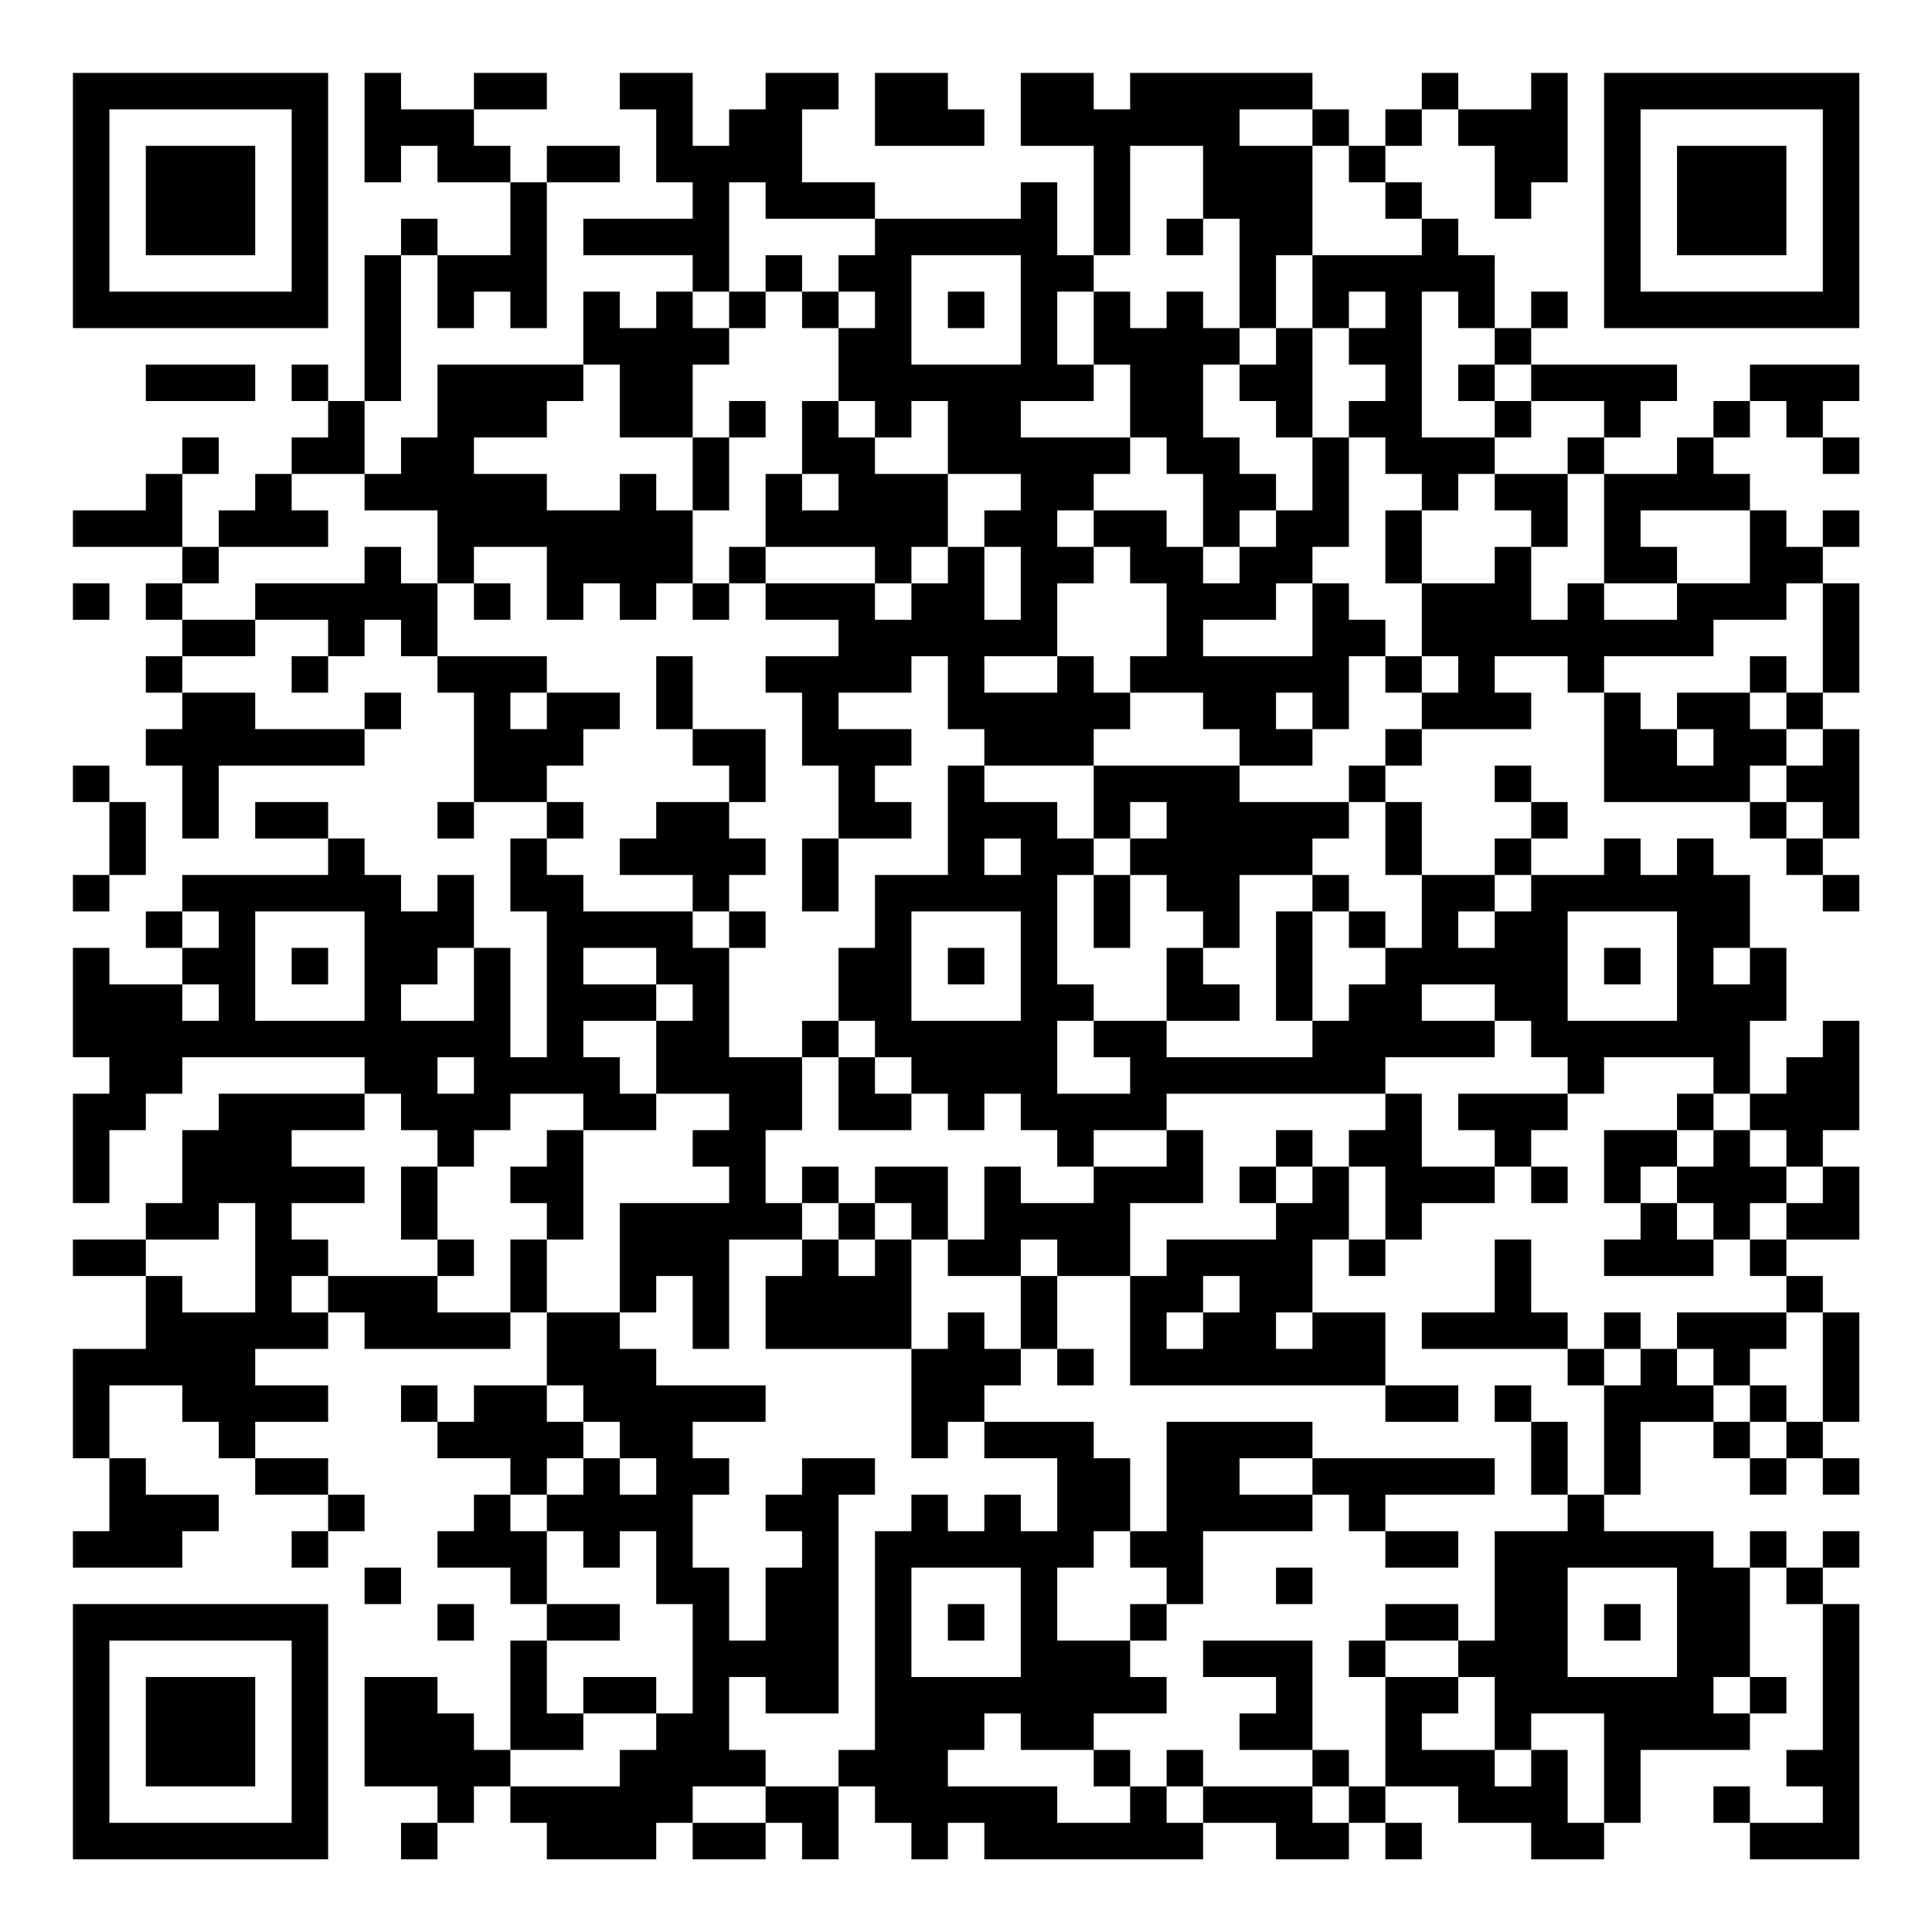 <?xml version="1.0" encoding="UTF-8"?>
<svg xmlns="http://www.w3.org/2000/svg" version="1.1" width="200" height="200" viewBox="0 0 200 200"><rect x="0" y="0" width="200" height="200" fill="#ffffff"/><g transform="scale(3.774)"><g transform="translate(2,2)"><path fill-rule="evenodd" d="M8 0L8 3L9 3L9 2L10 2L10 3L12 3L12 5L10 5L10 4L9 4L9 5L8 5L8 9L7 9L7 8L6 8L6 9L7 9L7 10L6 10L6 11L5 11L5 12L4 12L4 13L3 13L3 11L4 11L4 10L3 10L3 11L2 11L2 12L0 12L0 13L3 13L3 14L2 14L2 15L3 15L3 16L2 16L2 17L3 17L3 18L2 18L2 19L3 19L3 21L4 21L4 19L8 19L8 18L9 18L9 17L8 17L8 18L5 18L5 17L3 17L3 16L5 16L5 15L7 15L7 16L6 16L6 17L7 17L7 16L8 16L8 15L9 15L9 16L10 16L10 17L11 17L11 20L10 20L10 21L11 21L11 20L13 20L13 21L12 21L12 23L13 23L13 27L12 27L12 24L11 24L11 22L10 22L10 23L9 23L9 22L8 22L8 21L7 21L7 20L5 20L5 21L7 21L7 22L3 22L3 23L2 23L2 24L3 24L3 25L1 25L1 24L0 24L0 27L1 27L1 28L0 28L0 31L1 31L1 29L2 29L2 28L3 28L3 27L8 27L8 28L4 28L4 29L3 29L3 31L2 31L2 32L0 32L0 33L2 33L2 35L0 35L0 38L1 38L1 40L0 40L0 41L3 41L3 40L4 40L4 39L2 39L2 38L1 38L1 36L3 36L3 37L4 37L4 38L5 38L5 39L7 39L7 40L6 40L6 41L7 41L7 40L8 40L8 39L7 39L7 38L5 38L5 37L7 37L7 36L5 36L5 35L7 35L7 34L8 34L8 35L12 35L12 34L13 34L13 36L11 36L11 37L10 37L10 36L9 36L9 37L10 37L10 38L12 38L12 39L11 39L11 40L10 40L10 41L12 41L12 42L13 42L13 43L12 43L12 46L11 46L11 45L10 45L10 44L8 44L8 47L10 47L10 48L9 48L9 49L10 49L10 48L11 48L11 47L12 47L12 48L13 48L13 49L16 49L16 48L17 48L17 49L19 49L19 48L20 48L20 49L21 49L21 47L22 47L22 48L23 48L23 49L24 49L24 48L25 48L25 49L31 49L31 48L33 48L33 49L35 49L35 48L36 48L36 49L37 49L37 48L36 48L36 47L38 47L38 48L40 48L40 49L42 49L42 48L43 48L43 46L46 46L46 45L47 45L47 44L46 44L46 41L47 41L47 42L48 42L48 46L47 46L47 47L48 47L48 48L46 48L46 47L45 47L45 48L46 48L46 49L49 49L49 42L48 42L48 41L49 41L49 40L48 40L48 41L47 41L47 40L46 40L46 41L45 41L45 40L42 40L42 39L43 39L43 37L45 37L45 38L46 38L46 39L47 39L47 38L48 38L48 39L49 39L49 38L48 38L48 37L49 37L49 34L48 34L48 33L47 33L47 32L49 32L49 30L48 30L48 29L49 29L49 26L48 26L48 27L47 27L47 28L46 28L46 26L47 26L47 24L46 24L46 22L45 22L45 21L44 21L44 22L43 22L43 21L42 21L42 22L40 22L40 21L41 21L41 20L40 20L40 19L39 19L39 20L40 20L40 21L39 21L39 22L37 22L37 20L36 20L36 19L37 19L37 18L40 18L40 17L39 17L39 16L41 16L41 17L42 17L42 20L46 20L46 21L47 21L47 22L48 22L48 23L49 23L49 22L48 22L48 21L49 21L49 18L48 18L48 17L49 17L49 14L48 14L48 13L49 13L49 12L48 12L48 13L47 13L47 12L46 12L46 11L45 11L45 10L46 10L46 9L47 9L47 10L48 10L48 11L49 11L49 10L48 10L48 9L49 9L49 8L46 8L46 9L45 9L45 10L44 10L44 11L42 11L42 10L43 10L43 9L44 9L44 8L40 8L40 7L41 7L41 6L40 6L40 7L39 7L39 5L38 5L38 4L37 4L37 3L36 3L36 2L37 2L37 1L38 1L38 2L39 2L39 4L40 4L40 3L41 3L41 0L40 0L40 1L38 1L38 0L37 0L37 1L36 1L36 2L35 2L35 1L34 1L34 0L29 0L29 1L28 1L28 0L26 0L26 2L28 2L28 5L27 5L27 3L26 3L26 4L22 4L22 3L20 3L20 1L21 1L21 0L19 0L19 1L18 1L18 2L17 2L17 0L15 0L15 1L16 1L16 3L17 3L17 4L14 4L14 5L17 5L17 6L16 6L16 7L15 7L15 6L14 6L14 8L10 8L10 10L9 10L9 11L8 11L8 9L9 9L9 5L10 5L10 7L11 7L11 6L12 6L12 7L13 7L13 3L15 3L15 2L13 2L13 3L12 3L12 2L11 2L11 1L13 1L13 0L11 0L11 1L9 1L9 0ZM22 0L22 2L25 2L25 1L24 1L24 0ZM32 1L32 2L34 2L34 5L33 5L33 7L32 7L32 4L31 4L31 2L29 2L29 5L28 5L28 6L27 6L27 8L28 8L28 9L26 9L26 10L29 10L29 11L28 11L28 12L27 12L27 13L28 13L28 14L27 14L27 16L25 16L25 17L27 17L27 16L28 16L28 17L29 17L29 18L28 18L28 19L25 19L25 18L24 18L24 16L23 16L23 17L21 17L21 18L23 18L23 19L22 19L22 20L23 20L23 21L21 21L21 19L20 19L20 17L19 17L19 16L21 16L21 15L19 15L19 14L22 14L22 15L23 15L23 14L24 14L24 13L25 13L25 15L26 15L26 13L25 13L25 12L26 12L26 11L24 11L24 9L23 9L23 10L22 10L22 9L21 9L21 7L22 7L22 6L21 6L21 5L22 5L22 4L19 4L19 3L18 3L18 6L17 6L17 7L18 7L18 8L17 8L17 10L15 10L15 8L14 8L14 9L13 9L13 10L11 10L11 11L13 11L13 12L15 12L15 11L16 11L16 12L17 12L17 14L16 14L16 15L15 15L15 14L14 14L14 15L13 15L13 13L11 13L11 14L10 14L10 12L8 12L8 11L6 11L6 12L7 12L7 13L4 13L4 14L3 14L3 15L5 15L5 14L8 14L8 13L9 13L9 14L10 14L10 16L13 16L13 17L12 17L12 18L13 18L13 17L15 17L15 18L14 18L14 19L13 19L13 20L14 20L14 21L13 21L13 22L14 22L14 23L17 23L17 24L18 24L18 27L20 27L20 29L19 29L19 31L20 31L20 32L18 32L18 35L17 35L17 33L16 33L16 34L15 34L15 31L18 31L18 30L17 30L17 29L18 29L18 28L16 28L16 26L17 26L17 25L16 25L16 24L14 24L14 25L16 25L16 26L14 26L14 27L15 27L15 28L16 28L16 29L14 29L14 28L12 28L12 29L11 29L11 30L10 30L10 29L9 29L9 28L8 28L8 29L6 29L6 30L8 30L8 31L6 31L6 32L7 32L7 33L6 33L6 34L7 34L7 33L10 33L10 34L12 34L12 32L13 32L13 34L15 34L15 35L16 35L16 36L19 36L19 37L17 37L17 38L18 38L18 39L17 39L17 41L18 41L18 43L19 43L19 41L20 41L20 40L19 40L19 39L20 39L20 38L22 38L22 39L21 39L21 45L19 45L19 44L18 44L18 46L19 46L19 47L17 47L17 48L19 48L19 47L21 47L21 46L22 46L22 40L23 40L23 39L24 39L24 40L25 40L25 39L26 39L26 40L27 40L27 38L25 38L25 37L28 37L28 38L29 38L29 40L28 40L28 41L27 41L27 43L29 43L29 44L30 44L30 45L28 45L28 46L26 46L26 45L25 45L25 46L24 46L24 47L27 47L27 48L29 48L29 47L30 47L30 48L31 48L31 47L34 47L34 48L35 48L35 47L36 47L36 44L38 44L38 45L37 45L37 46L39 46L39 47L40 47L40 46L41 46L41 48L42 48L42 45L40 45L40 46L39 46L39 44L38 44L38 43L39 43L39 40L41 40L41 39L42 39L42 36L43 36L43 35L44 35L44 36L45 36L45 37L46 37L46 38L47 38L47 37L48 37L48 34L47 34L47 33L46 33L46 32L47 32L47 31L48 31L48 30L47 30L47 29L46 29L46 28L45 28L45 27L42 27L42 28L41 28L41 27L40 27L40 26L39 26L39 25L37 25L37 26L39 26L39 27L36 27L36 28L30 28L30 29L28 29L28 30L27 30L27 29L26 29L26 28L25 28L25 29L24 29L24 28L23 28L23 27L22 27L22 26L21 26L21 24L22 24L22 22L24 22L24 19L25 19L25 20L27 20L27 21L28 21L28 22L27 22L27 25L28 25L28 26L27 26L27 28L29 28L29 27L28 27L28 26L30 26L30 27L34 27L34 26L35 26L35 25L36 25L36 24L37 24L37 22L36 22L36 20L35 20L35 19L36 19L36 18L37 18L37 17L38 17L38 16L37 16L37 14L39 14L39 13L40 13L40 15L41 15L41 14L42 14L42 15L44 15L44 14L46 14L46 12L43 12L43 13L44 13L44 14L42 14L42 11L41 11L41 10L42 10L42 9L40 9L40 8L39 8L39 7L38 7L38 6L37 6L37 10L39 10L39 11L38 11L38 12L37 12L37 11L36 11L36 10L35 10L35 9L36 9L36 8L35 8L35 7L36 7L36 6L35 6L35 7L34 7L34 5L37 5L37 4L36 4L36 3L35 3L35 2L34 2L34 1ZM30 4L30 5L31 5L31 4ZM19 5L19 6L18 6L18 7L19 7L19 6L20 6L20 7L21 7L21 6L20 6L20 5ZM23 5L23 8L26 8L26 5ZM24 6L24 7L25 7L25 6ZM28 6L28 8L29 8L29 10L30 10L30 11L31 11L31 13L30 13L30 12L28 12L28 13L29 13L29 14L30 14L30 16L29 16L29 17L31 17L31 18L32 18L32 19L28 19L28 21L29 21L29 22L28 22L28 24L29 24L29 22L30 22L30 23L31 23L31 24L30 24L30 26L32 26L32 25L31 25L31 24L32 24L32 22L34 22L34 23L33 23L33 26L34 26L34 23L35 23L35 24L36 24L36 23L35 23L35 22L34 22L34 21L35 21L35 20L32 20L32 19L34 19L34 18L35 18L35 16L36 16L36 17L37 17L37 16L36 16L36 15L35 15L35 14L34 14L34 13L35 13L35 10L34 10L34 7L33 7L33 8L32 8L32 7L31 7L31 6L30 6L30 7L29 7L29 6ZM2 8L2 9L5 9L5 8ZM31 8L31 10L32 10L32 11L33 11L33 12L32 12L32 13L31 13L31 14L32 14L32 13L33 13L33 12L34 12L34 10L33 10L33 9L32 9L32 8ZM38 8L38 9L39 9L39 10L40 10L40 9L39 9L39 8ZM18 9L18 10L17 10L17 12L18 12L18 10L19 10L19 9ZM20 9L20 11L19 11L19 13L18 13L18 14L17 14L17 15L18 15L18 14L19 14L19 13L22 13L22 14L23 14L23 13L24 13L24 11L22 11L22 10L21 10L21 9ZM20 11L20 12L21 12L21 11ZM39 11L39 12L40 12L40 13L41 13L41 11ZM36 12L36 14L37 14L37 12ZM0 14L0 15L1 15L1 14ZM11 14L11 15L12 15L12 14ZM33 14L33 15L31 15L31 16L34 16L34 14ZM47 14L47 15L45 15L45 16L42 16L42 17L43 17L43 18L44 18L44 19L45 19L45 18L44 18L44 17L46 17L46 18L47 18L47 19L46 19L46 20L47 20L47 21L48 21L48 20L47 20L47 19L48 19L48 18L47 18L47 17L48 17L48 14ZM16 16L16 18L17 18L17 19L18 19L18 20L16 20L16 21L15 21L15 22L17 22L17 23L18 23L18 24L19 24L19 23L18 23L18 22L19 22L19 21L18 21L18 20L19 20L19 18L17 18L17 16ZM46 16L46 17L47 17L47 16ZM33 17L33 18L34 18L34 17ZM0 19L0 20L1 20L1 22L0 22L0 23L1 23L1 22L2 22L2 20L1 20L1 19ZM29 20L29 21L30 21L30 20ZM20 21L20 23L21 23L21 21ZM25 21L25 22L26 22L26 21ZM39 22L39 23L38 23L38 24L39 24L39 23L40 23L40 22ZM3 23L3 24L4 24L4 23ZM5 23L5 26L8 26L8 23ZM23 23L23 26L26 26L26 23ZM41 23L41 26L44 26L44 23ZM6 24L6 25L7 25L7 24ZM10 24L10 25L9 25L9 26L11 26L11 24ZM24 24L24 25L25 25L25 24ZM42 24L42 25L43 25L43 24ZM45 24L45 25L46 25L46 24ZM3 25L3 26L4 26L4 25ZM20 26L20 27L21 27L21 29L23 29L23 28L22 28L22 27L21 27L21 26ZM10 27L10 28L11 28L11 27ZM36 28L36 29L35 29L35 30L34 30L34 29L33 29L33 30L32 30L32 31L33 31L33 32L30 32L30 33L29 33L29 31L31 31L31 29L30 29L30 30L28 30L28 31L26 31L26 30L25 30L25 32L24 32L24 30L22 30L22 31L21 31L21 30L20 30L20 31L21 31L21 32L20 32L20 33L19 33L19 35L23 35L23 38L24 38L24 37L25 37L25 36L26 36L26 35L27 35L27 36L28 36L28 35L27 35L27 33L29 33L29 36L36 36L36 37L38 37L38 36L36 36L36 34L34 34L34 32L35 32L35 33L36 33L36 32L37 32L37 31L39 31L39 30L40 30L40 31L41 31L41 30L40 30L40 29L41 29L41 28L38 28L38 29L39 29L39 30L37 30L37 28ZM44 28L44 29L42 29L42 31L43 31L43 32L42 32L42 33L45 33L45 32L46 32L46 31L47 31L47 30L46 30L46 29L45 29L45 28ZM13 29L13 30L12 30L12 31L13 31L13 32L14 32L14 29ZM44 29L44 30L43 30L43 31L44 31L44 32L45 32L45 31L44 31L44 30L45 30L45 29ZM9 30L9 32L10 32L10 33L11 33L11 32L10 32L10 30ZM33 30L33 31L34 31L34 30ZM35 30L35 32L36 32L36 30ZM4 31L4 32L2 32L2 33L3 33L3 34L5 34L5 31ZM22 31L22 32L21 32L21 33L22 33L22 32L23 32L23 35L24 35L24 34L25 34L25 35L26 35L26 33L27 33L27 32L26 32L26 33L24 33L24 32L23 32L23 31ZM39 32L39 34L37 34L37 35L41 35L41 36L42 36L42 35L43 35L43 34L42 34L42 35L41 35L41 34L40 34L40 32ZM31 33L31 34L30 34L30 35L31 35L31 34L32 34L32 33ZM33 34L33 35L34 35L34 34ZM44 34L44 35L45 35L45 36L46 36L46 37L47 37L47 36L46 36L46 35L47 35L47 34ZM13 36L13 37L14 37L14 38L13 38L13 39L12 39L12 40L13 40L13 42L15 42L15 43L13 43L13 45L14 45L14 46L12 46L12 47L15 47L15 46L16 46L16 45L17 45L17 42L16 42L16 40L15 40L15 41L14 41L14 40L13 40L13 39L14 39L14 38L15 38L15 39L16 39L16 38L15 38L15 37L14 37L14 36ZM39 36L39 37L40 37L40 39L41 39L41 37L40 37L40 36ZM30 37L30 40L29 40L29 41L30 41L30 42L29 42L29 43L30 43L30 42L31 42L31 40L34 40L34 39L35 39L35 40L36 40L36 41L38 41L38 40L36 40L36 39L39 39L39 38L34 38L34 37ZM32 38L32 39L34 39L34 38ZM8 41L8 42L9 42L9 41ZM23 41L23 44L26 44L26 41ZM33 41L33 42L34 42L34 41ZM41 41L41 44L44 44L44 41ZM10 42L10 43L11 43L11 42ZM24 42L24 43L25 43L25 42ZM36 42L36 43L35 43L35 44L36 44L36 43L38 43L38 42ZM42 42L42 43L43 43L43 42ZM31 43L31 44L33 44L33 45L32 45L32 46L34 46L34 47L35 47L35 46L34 46L34 43ZM14 44L14 45L16 45L16 44ZM45 44L45 45L46 45L46 44ZM28 46L28 47L29 47L29 46ZM30 46L30 47L31 47L31 46ZM0 0L0 7L7 7L7 0ZM1 1L1 6L6 6L6 1ZM2 2L2 5L5 5L5 2ZM42 0L42 7L49 7L49 0ZM43 1L43 6L48 6L48 1ZM44 2L44 5L47 5L47 2ZM0 42L0 49L7 49L7 42ZM1 43L1 48L6 48L6 43ZM2 44L2 47L5 47L5 44Z" fill="#000000"/></g></g></svg>
